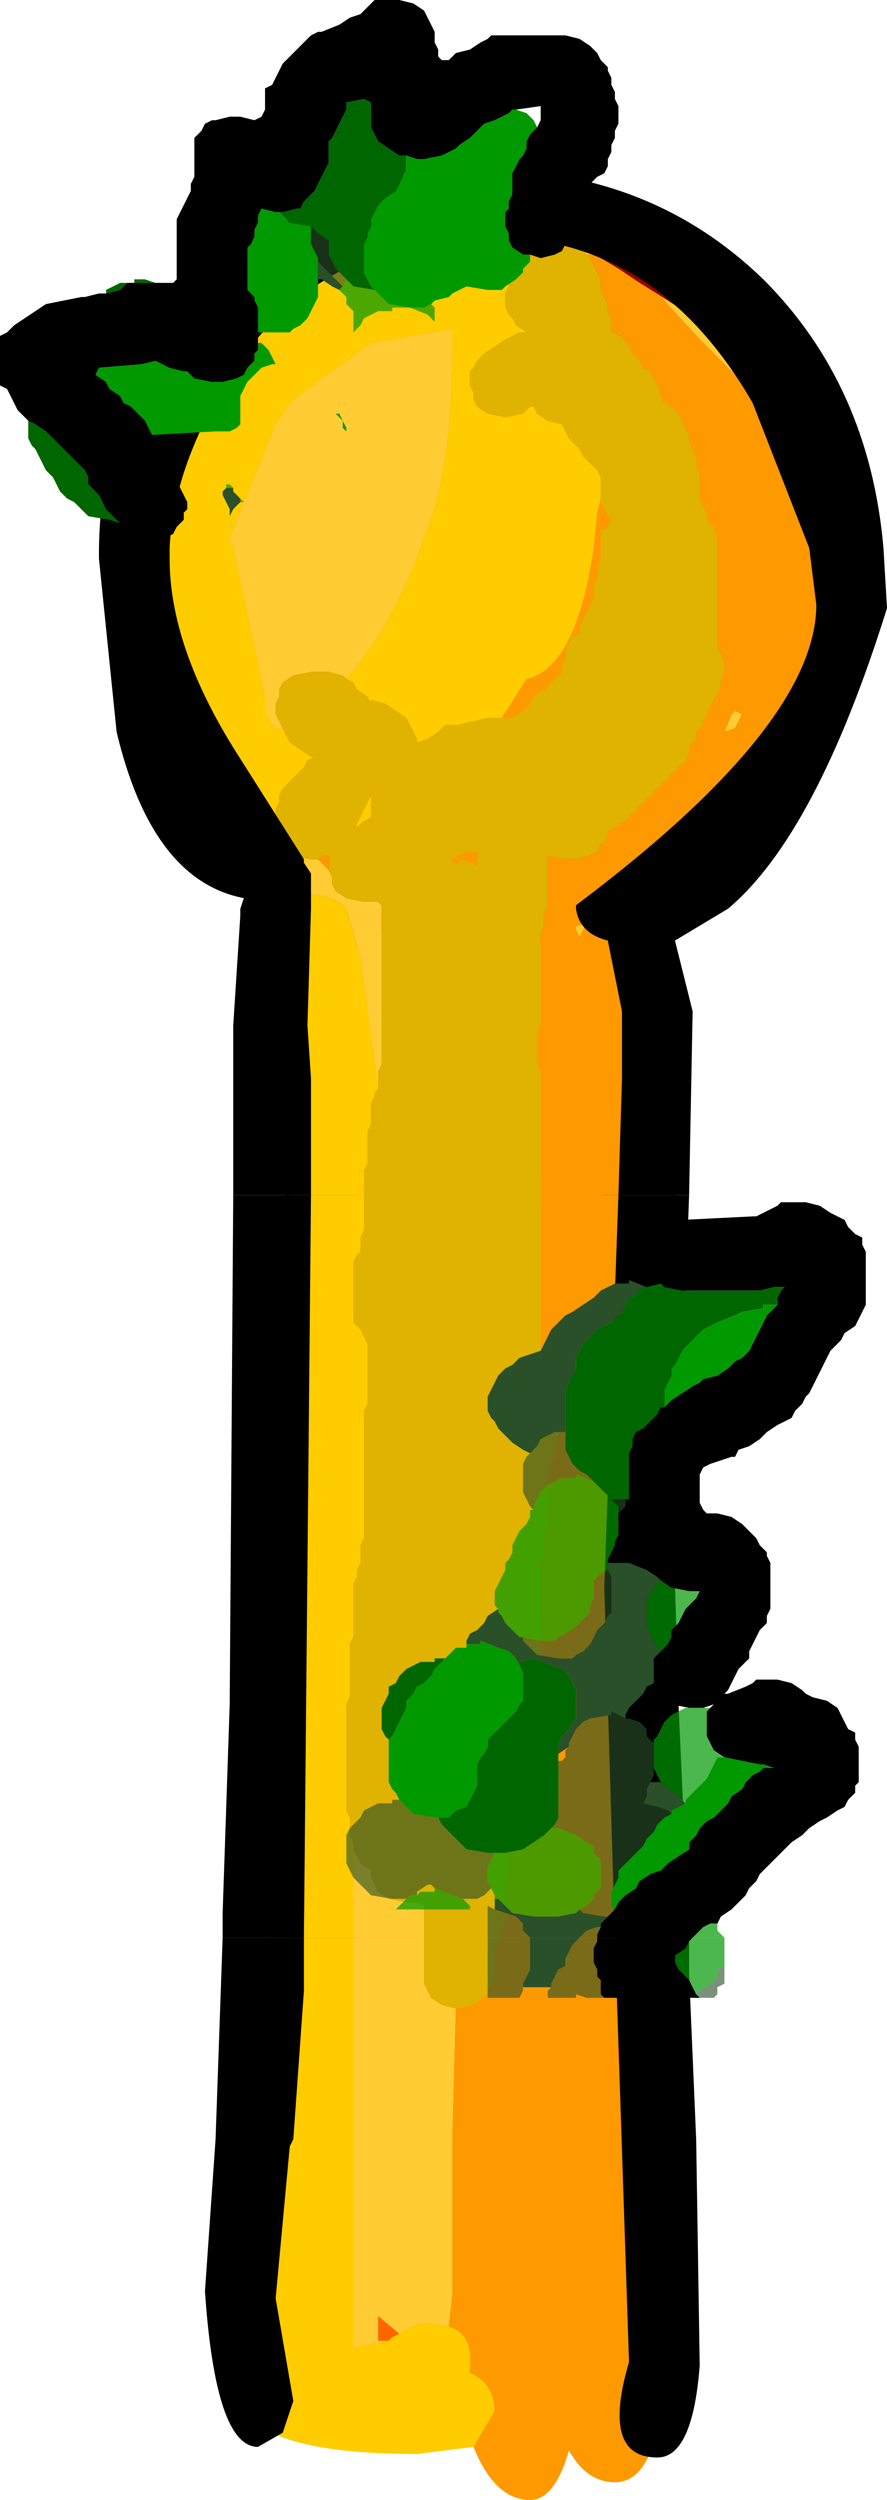 <?xml version="1.0" encoding="UTF-8" standalone="no"?>
<svg xmlns:ffdec="https://www.free-decompiler.com/flash" xmlns:xlink="http://www.w3.org/1999/xlink" ffdec:objectType="shape" height="35.35px" width="12.55px" xmlns="http://www.w3.org/2000/svg">
  <g transform="matrix(1.0, 0.0, 0.0, 1.0, 6.9, 19.0)">
    <path d="M-2.35 -2.1 L-2.35 -9.9 2.15 -9.9 2.15 -2.1 -2.35 -2.1 M2.15 8.4 L2.15 15.0 -2.35 15.0 -2.35 8.4 2.15 8.4" fill="#ff6600" fill-rule="evenodd" stroke="none"/>
    <path d="M-2.35 -2.1 L-2.35 -9.9 2.15 -9.9 2.15 -2.1 M2.15 8.4 L2.15 15.0 -2.35 15.0 -2.35 8.4" fill="none" stroke="#990000" stroke-linecap="round" stroke-linejoin="round" stroke-width="1.0"/>
    <path d="M2.15 8.4 L-2.35 8.4 -2.35 -2.1 2.15 -2.1 2.15 8.4" fill="#ff6600" fill-rule="evenodd" stroke="none"/>
    <path d="M-2.35 8.4 L-2.35 -2.1 M2.15 -2.1 L2.15 8.4" fill="none" stroke="#990000" stroke-linecap="round" stroke-linejoin="round" stroke-width="1.0"/>
    <path d="M4.35 -10.7 Q4.35 -8.8 3.0 -7.5 1.7 -6.15 -0.2 -6.15 -2.1 -6.15 -3.45 -7.5 -4.75 -8.8 -4.75 -10.7 L-4.7 -11.25 Q-4.55 -12.8 -3.45 -13.95 -2.1 -15.25 -0.2 -15.25 1.7 -15.25 3.0 -13.95 4.15 -12.8 4.35 -11.25 L4.35 -10.7" fill="#ff6600" fill-rule="evenodd" stroke="none"/>
    <path d="M4.35 -10.7 Q4.35 -8.8 3.0 -7.5 1.7 -6.15 -0.2 -6.15 -2.1 -6.15 -3.45 -7.5 -4.75 -8.8 -4.75 -10.7 L-4.7 -11.25 Q-4.55 -12.8 -3.45 -13.95 -2.1 -15.25 -0.2 -15.25 1.7 -15.25 3.0 -13.95 4.15 -12.8 4.35 -11.25 L4.35 -10.7 Z" fill="none" stroke="#990000" stroke-linecap="round" stroke-linejoin="round" stroke-width="1.0"/>
    <path d="M0.55 -15.65 L1.0 -15.55 0.8 -15.55 0.7 -15.5 0.55 -15.65 M1.35 -15.45 L1.5 -15.4 1.4 -15.4 1.35 -15.45 M1.6 -15.35 L3.1 -14.4 4.15 -12.85 3.8 -13.4 3.0 -14.2 2.45 -14.8 1.85 -15.2 1.6 -15.35 M2.65 -5.9 L2.65 -5.8 2.6 -5.7 2.3 -5.9 2.65 -5.9 M2.6 -2.2 L2.6 -2.1 2.6 -2.2 M-2.75 -2.1 L-2.8 -2.1 -2.75 -2.8 -2.75 -2.1 M-2.65 -6.35 L-2.65 -6.4 -3.5 -6.95 -3.0 -6.9 -2.75 -6.9 -2.5 -6.85 -2.4 -6.85 -2.25 -6.7 -2.2 -6.6 -2.2 -6.5 -2.15 -6.4 -2.0 -6.3 -1.75 -6.25 -1.65 -6.25 -1.55 -6.25 -1.5 -6.2 -1.5 -6.1 -1.5 -6.0 -1.5 -5.9 -1.5 -5.8 -1.5 -5.75 -1.5 -5.65 -1.5 -5.55 -1.5 -5.45 -1.5 -5.35 -1.5 -5.25 -1.5 -5.15 -1.5 -5.05 -1.5 -5.0 -1.5 -4.9 -1.5 -4.8 -1.5 -4.7 -1.5 -4.6 -1.5 -4.5 -1.5 -4.4 -1.5 -4.3 -1.5 -4.25 -1.5 -4.15 -1.5 -3.95 -1.55 -3.85 -1.55 -3.75 -1.55 -3.65 -1.55 -3.6 -1.8 -5.45 -2.0 -6.15 Q-2.2 -6.35 -2.55 -6.35 L-2.65 -6.35 M-3.85 -7.35 L-3.95 -7.45 -3.9 -7.4 -3.85 -7.35 M-4.95 -9.85 L-5.05 -9.95 -4.95 -11.25 -4.9 -11.55 -4.9 -11.35 -4.9 -11.25 -4.85 -10.35 -4.95 -9.85 M-4.8 -12.45 L-4.8 -12.6 -4.6 -13.2 -4.8 -12.45 M-2.0 -9.4 L-2.05 -9.45 -2.25 -9.5 -2.5 -9.5 -2.75 -9.45 -2.9 -9.35 -2.95 -9.25 -2.95 -9.15 -3.0 -9.05 -3.0 -9.0 -3.0 -8.9 -2.95 -8.8 -2.9 -8.7 -3.0 -8.7 -3.15 -8.9 -3.15 -9.15 -3.6 -11.25 -3.65 -11.4 -3.0 -13.0 -2.8 -13.3 -2.55 -13.5 -1.65 -14.15 -0.5 -14.35 -0.5 -14.15 Q-0.5 -12.3 -0.9 -11.4 L-0.95 -11.25 Q-1.35 -10.15 -2.0 -9.4 M1.4 -5.95 L1.3 -5.75 1.25 -5.85 1.25 -5.9 1.4 -5.95 M3.45 -8.9 L3.5 -8.95 3.6 -8.9 3.5 -8.7 3.35 -8.65 3.45 -8.9 M-0.9 8.4 L-0.9 8.5 -0.9 8.6 -0.9 8.7 -0.9 8.75 -0.9 8.85 -0.9 8.95 -0.9 9.05 -0.85 9.15 -0.8 9.25 -0.65 9.35 -0.45 9.4 -0.5 11.25 -0.5 11.45 -0.5 13.45 -0.55 13.9 -0.85 13.85 Q-1.0 13.85 -1.25 14.0 L-1.55 13.75 -1.55 14.1 -1.4 14.1 -1.9 14.2 -1.9 8.4 -0.9 8.4 M2.5 12.45 L2.45 11.25 2.25 8.4 2.5 8.4 2.6 10.75 2.6 10.85 2.55 10.95 2.5 11.05 2.5 11.1 2.5 11.25 2.5 12.45 M-3.15 9.0 L-3.15 8.4 -3.1 8.4 -3.15 9.0" fill="#ffcc33" fill-rule="evenodd" stroke="none"/>
    <path d="M1.5 -15.4 L1.6 -15.35 1.85 -15.2 2.45 -14.8 3.0 -14.2 3.8 -13.4 4.15 -12.85 4.95 -11.25 5.05 -10.75 5.05 -10.7 Q4.85 -10.5 4.9 -10.15 L4.85 -10.05 4.8 -9.85 4.75 -9.65 4.7 -9.45 4.55 -9.1 4.5 -8.8 4.45 -8.65 4.25 -8.25 4.05 -7.85 3.95 -7.6 3.0 -6.75 2.75 -6.2 2.75 -6.1 2.75 -6.0 2.75 -5.95 2.65 -5.9 2.3 -5.9 2.6 -5.7 2.5 -5.4 2.5 -5.0 2.5 -4.75 2.5 -4.5 2.5 -4.45 2.5 -4.25 2.5 -3.8 2.5 -3.75 2.55 -3.6 2.6 -3.5 2.65 -2.5 2.6 -2.2 2.6 -2.1 0.75 -2.1 0.75 -2.15 0.75 -2.25 0.75 -2.35 0.75 -2.45 0.75 -2.55 0.75 -2.65 0.75 -2.75 0.75 -2.8 0.75 -2.9 0.75 -3.0 0.75 -3.1 0.75 -3.2 0.75 -3.3 0.75 -3.4 0.75 -3.5 0.75 -3.55 0.75 -3.65 0.75 -3.75 0.75 -3.85 0.7 -3.95 0.7 -4.05 0.7 -4.15 0.7 -4.25 0.7 -4.3 0.7 -4.4 0.75 -4.5 0.75 -4.6 0.75 -4.7 0.75 -4.8 0.75 -4.9 0.75 -5.0 0.75 -5.05 0.75 -5.15 0.75 -5.25 0.75 -5.35 0.75 -5.45 0.75 -5.55 0.75 -5.65 0.75 -5.75 0.75 -5.8 0.8 -5.9 0.8 -6.0 0.8 -6.1 0.85 -6.2 0.85 -6.3 0.85 -6.4 0.85 -6.5 0.85 -6.55 0.85 -6.65 0.85 -6.75 0.85 -6.85 0.85 -6.9 1.1 -6.85 1.25 -6.85 1.45 -6.9 1.55 -6.95 1.6 -7.05 1.7 -7.15 1.7 -7.25 1.8 -7.3 1.95 -7.4 2.05 -7.5 2.15 -7.6 2.25 -7.7 2.35 -7.8 2.45 -7.9 2.55 -8.0 2.6 -8.05 2.7 -8.15 2.8 -8.25 2.85 -8.35 2.85 -8.45 2.95 -8.55 2.95 -8.65 3.05 -8.75 3.05 -8.8 3.1 -8.9 3.15 -9.0 3.2 -9.1 3.25 -9.2 3.3 -9.3 3.3 -9.4 3.35 -9.5 3.35 -9.55 3.35 -9.65 3.3 -9.75 3.25 -9.85 3.25 -9.9 3.25 -10.0 3.25 -10.05 3.25 -10.15 3.25 -10.25 3.25 -10.35 3.25 -10.45 3.25 -10.55 3.25 -10.65 3.25 -10.75 3.25 -10.8 3.25 -10.9 3.25 -11.0 3.25 -11.1 3.25 -11.2 3.25 -11.3 3.25 -11.4 3.2 -11.5 3.2 -11.55 3.1 -11.65 3.1 -11.75 3.05 -11.85 3.0 -11.95 3.0 -12.0 3.0 -12.1 3.0 -12.2 3.0 -12.3 2.95 -12.4 2.95 -12.5 2.95 -12.55 2.9 -12.65 2.85 -12.75 2.85 -12.85 2.8 -12.95 2.75 -13.05 2.7 -13.15 2.6 -13.25 2.5 -13.3 2.45 -13.4 2.45 -13.45 2.4 -13.55 2.35 -13.65 2.3 -13.75 2.2 -13.8 2.15 -13.9 2.05 -14.0 2.0 -14.1 1.95 -14.2 1.8 -14.3 1.75 -14.3 1.75 -14.4 1.75 -14.5 1.7 -14.6 1.7 -14.7 1.65 -14.8 1.6 -14.9 1.6 -15.0 1.6 -15.05 1.55 -15.15 1.5 -15.25 1.45 -15.35 1.4 -15.4 1.5 -15.4 M1.6 -11.95 L1.6 -11.9 1.65 -11.8 1.7 -11.7 1.75 -11.65 1.7 -11.55 1.6 -11.5 1.6 -11.4 1.6 -11.3 1.6 -11.2 1.6 -11.1 1.55 -11.0 1.55 -10.9 1.55 -10.8 1.5 -10.75 1.5 -10.65 1.5 -10.55 1.45 -10.45 1.4 -10.35 1.35 -10.25 1.3 -10.15 1.3 -10.05 1.2 -10.0 1.15 -9.9 1.1 -9.8 1.1 -9.7 1.05 -9.6 1.05 -9.5 0.95 -9.4 0.85 -9.3 0.8 -9.25 0.65 -9.15 0.6 -9.05 0.5 -8.95 0.35 -8.85 0.2 -8.85 0.55 -9.4 Q1.25 -9.55 1.5 -11.25 L1.55 -11.75 1.6 -11.95 M-2.4 -6.85 L-2.3 -6.9 -2.25 -6.9 -2.25 -6.8 -2.25 -6.7 -2.4 -6.85 M3.45 -8.9 L3.35 -8.65 3.5 -8.7 3.6 -8.9 3.5 -8.95 3.45 -8.9 M1.4 -5.95 L1.25 -5.9 1.25 -5.85 1.3 -5.75 1.4 -5.95 M-0.45 9.4 L-0.4 9.4 -0.2 9.35 -0.05 9.25 0.0 9.15 0.05 9.05 0.1 8.95 0.1 8.85 0.1 8.75 0.1 8.7 0.1 8.6 0.1 8.5 0.2 8.4 2.25 8.4 2.45 11.25 2.5 12.45 2.5 12.85 2.5 13.3 2.5 14.75 2.45 15.1 Q2.3 16.1 1.8 16.1 1.4 16.1 1.15 15.65 0.95 16.35 0.6 16.35 0.1 16.35 -0.2 15.6 L0.1 15.1 Q0.1 14.7 -0.25 14.55 L-0.25 14.5 Q-0.2 14.0 -0.55 13.9 L-0.5 13.45 -0.5 11.45 -0.5 11.25 -0.45 9.4 M-0.15 -6.9 L-0.15 -6.8 -0.15 -6.75 -0.2 -6.8 -0.4 -6.85 -0.4 -6.8 -0.5 -6.8 -0.5 -6.85 -0.3 -6.95 -0.15 -6.95 -0.15 -6.9" fill="#ff9900" fill-rule="evenodd" stroke="none"/>
    <path d="M-4.6 -13.2 Q-4.0 -14.85 -2.2 -15.6 L0.1 -15.9 0.55 -15.65 0.7 -15.5 0.55 -15.4 0.45 -15.3 0.35 -15.25 0.35 -15.15 0.3 -15.05 0.3 -14.95 0.25 -14.85 0.25 -14.75 0.25 -14.65 0.3 -14.55 0.35 -14.5 0.4 -14.4 0.55 -14.3 0.45 -14.3 0.25 -14.2 0.1 -14.1 -0.05 -14.0 -0.15 -13.9 -0.2 -13.8 -0.25 -13.75 -0.25 -13.65 -0.25 -13.55 -0.2 -13.45 -0.2 -13.35 -0.15 -13.25 0.0 -13.15 0.25 -13.1 0.5 -13.15 0.6 -13.25 0.65 -13.25 0.7 -13.15 0.85 -13.05 1.05 -13.0 1.1 -12.9 1.15 -12.8 1.2 -12.75 1.3 -12.65 1.35 -12.55 1.45 -12.45 1.55 -12.35 1.6 -12.25 1.6 -12.15 1.6 -12.05 1.6 -11.95 1.55 -11.75 1.5 -11.25 Q1.25 -9.55 0.55 -9.4 L0.2 -8.85 0.0 -8.85 -0.2 -8.8 -0.25 -8.8 -0.4 -8.75 -0.6 -8.75 -0.7 -8.65 -0.85 -8.55 -1.0 -8.5 -1.0 -8.55 -1.05 -8.65 -1.1 -8.75 -1.15 -8.85 -1.3 -8.95 -1.45 -9.05 -1.65 -9.1 -1.65 -9.05 -1.7 -9.15 -1.85 -9.25 -1.9 -9.35 -2.0 -9.4 Q-1.35 -10.15 -0.95 -11.25 L-0.9 -11.4 Q-0.5 -12.3 -0.5 -14.15 L-0.5 -14.35 -1.65 -14.15 -2.55 -13.5 -2.8 -13.3 -3.0 -13.0 -3.65 -11.4 -3.6 -11.25 -3.15 -9.15 -3.15 -8.9 -3.0 -8.7 -2.9 -8.7 -2.85 -8.6 -2.8 -8.5 -2.65 -8.4 -2.5 -8.3 -2.45 -8.3 -2.55 -8.25 -2.6 -8.15 -2.7 -8.05 -2.8 -7.95 -2.9 -7.85 -2.95 -7.75 -2.95 -7.65 -3.0 -7.55 -3.0 -7.5 -3.0 -7.4 -3.0 -7.3 -2.95 -7.2 -2.95 -7.1 -2.9 -7.0 -2.75 -6.9 -3.0 -6.9 -3.5 -6.95 -3.85 -7.35 -3.9 -7.4 -3.95 -7.45 -4.3 -7.85 -4.65 -8.45 -5.0 -9.5 -4.95 -9.85 -4.85 -10.35 -4.9 -11.25 -4.9 -11.35 -4.9 -11.55 -4.8 -12.45 -4.6 -13.2 M-1.75 -2.1 L-2.75 -2.1 -2.75 -2.8 -2.75 -2.9 -2.85 -3.75 -3.0 -4.5 -3.25 -5.65 -3.05 -6.15 -2.65 -6.35 -2.55 -6.35 Q-2.2 -6.35 -2.0 -6.15 L-1.8 -5.45 -1.55 -3.6 -1.6 -3.55 -1.6 -3.5 -1.65 -3.4 -1.65 -3.3 -1.65 -3.2 -1.65 -3.1 -1.7 -3.0 -1.7 -2.9 -1.7 -2.8 -1.7 -2.75 -1.7 -2.65 -1.7 -2.55 -1.75 -2.45 -1.75 -2.35 -1.75 -2.25 -1.75 -2.15 -1.75 -2.1 M-0.55 13.9 Q-0.2 14.0 -0.25 14.5 L-0.25 14.55 Q0.1 14.7 0.1 15.1 L-0.2 15.6 -1.0 15.7 Q-2.85 15.7 -3.35 15.2 L-3.5 14.4 Q-3.5 13.75 -3.1 13.35 L-3.15 13.0 -3.15 11.25 -3.15 10.55 -3.15 9.0 -3.1 8.4 -1.9 8.4 -1.9 14.2 -1.4 14.1 -1.35 14.05 -1.25 14.0 Q-1.0 13.85 -0.85 13.85 L-0.55 13.9 M-1.75 -7.55 L-1.7 -7.65 -1.65 -7.75 -1.65 -7.65 -1.65 -7.55 -1.65 -7.45 -1.8 -7.35 -1.85 -7.3 -1.85 -7.35 -1.8 -7.45 -1.75 -7.55" fill="#ffcc00" fill-rule="evenodd" stroke="none"/>
    <path d="M1.0 -15.55 L1.0 -15.6 1.2 -15.55 1.35 -15.45 1.4 -15.4 1.45 -15.35 1.5 -15.25 1.55 -15.15 1.6 -15.05 1.6 -15.0 1.6 -14.9 1.65 -14.8 1.7 -14.7 1.7 -14.6 1.75 -14.5 1.75 -14.4 1.75 -14.3 1.8 -14.3 1.95 -14.2 2.0 -14.1 2.05 -14.0 2.15 -13.9 2.2 -13.8 2.3 -13.75 2.35 -13.65 2.4 -13.55 2.45 -13.45 2.45 -13.4 2.5 -13.3 2.6 -13.25 2.7 -13.15 2.75 -13.05 2.8 -12.95 2.85 -12.85 2.85 -12.75 2.9 -12.65 2.95 -12.55 2.95 -12.5 2.95 -12.4 3.0 -12.3 3.0 -12.2 3.0 -12.1 3.0 -12.0 3.0 -11.95 3.05 -11.85 3.1 -11.75 3.1 -11.65 3.2 -11.55 3.2 -11.5 3.25 -11.4 3.25 -11.3 3.25 -11.2 3.25 -11.1 3.25 -11.0 3.25 -10.9 3.25 -10.8 3.25 -10.75 3.25 -10.65 3.25 -10.55 3.25 -10.45 3.25 -10.35 3.25 -10.25 3.25 -10.15 3.25 -10.05 3.25 -10.0 3.25 -9.9 3.25 -9.85 3.3 -9.75 3.35 -9.65 3.35 -9.55 3.35 -9.5 3.3 -9.4 3.3 -9.3 3.25 -9.2 3.2 -9.1 3.15 -9.0 3.1 -8.9 3.05 -8.8 3.05 -8.75 2.95 -8.65 2.95 -8.55 2.85 -8.45 2.85 -8.35 2.8 -8.25 2.7 -8.15 2.6 -8.05 2.55 -8.0 2.45 -7.9 2.35 -7.8 2.25 -7.7 2.15 -7.6 2.05 -7.5 1.95 -7.4 1.8 -7.3 1.7 -7.25 1.7 -7.15 1.6 -7.05 1.55 -6.95 1.45 -6.9 1.25 -6.85 1.1 -6.85 0.85 -6.9 0.85 -6.85 0.85 -6.75 0.85 -6.65 0.85 -6.55 0.85 -6.5 0.85 -6.4 0.85 -6.3 0.85 -6.2 0.8 -6.1 0.8 -6.0 0.8 -5.9 0.75 -5.8 0.75 -5.75 0.75 -5.65 0.75 -5.55 0.75 -5.45 0.75 -5.35 0.75 -5.25 0.75 -5.15 0.75 -5.05 0.75 -5.0 0.75 -4.9 0.75 -4.8 0.75 -4.7 0.75 -4.6 0.75 -4.5 0.7 -4.4 0.7 -4.3 0.7 -4.25 0.7 -4.15 0.7 -4.05 0.7 -3.95 0.75 -3.85 0.75 -3.75 0.75 -3.65 0.75 -3.55 0.75 -3.5 0.75 -3.4 0.75 -3.3 0.75 -3.2 0.75 -3.1 0.75 -3.0 0.75 -2.9 0.75 -2.8 0.75 -2.75 0.75 -2.65 0.75 -2.55 0.75 -2.45 0.75 -2.35 0.75 -2.25 0.75 -2.15 0.75 -2.1 -1.75 -2.1 -1.75 -2.15 -1.75 -2.25 -1.75 -2.35 -1.75 -2.45 -1.7 -2.55 -1.7 -2.65 -1.7 -2.75 -1.7 -2.8 -1.7 -2.9 -1.7 -3.0 -1.65 -3.1 -1.65 -3.2 -1.65 -3.3 -1.65 -3.4 -1.6 -3.5 -1.6 -3.55 -1.55 -3.6 -1.55 -3.65 -1.55 -3.75 -1.55 -3.85 -1.5 -3.95 -1.5 -4.15 -1.5 -4.25 -1.5 -4.3 -1.5 -4.4 -1.5 -4.5 -1.5 -4.6 -1.5 -4.7 -1.5 -4.8 -1.5 -4.9 -1.5 -5.0 -1.5 -5.05 -1.5 -5.15 -1.5 -5.25 -1.5 -5.35 -1.5 -5.45 -1.5 -5.55 -1.5 -5.65 -1.5 -5.75 -1.5 -5.8 -1.5 -5.9 -1.5 -6.0 -1.5 -6.1 -1.5 -6.2 -1.55 -6.25 -1.65 -6.25 -1.75 -6.25 -2.0 -6.3 -2.15 -6.4 -2.2 -6.5 -2.2 -6.6 -2.25 -6.7 -2.25 -6.8 -2.25 -6.9 -2.3 -6.9 -2.4 -6.85 -2.5 -6.85 -2.75 -6.9 -2.9 -7.0 -2.95 -7.1 -2.95 -7.2 -3.0 -7.3 -3.0 -7.4 -3.0 -7.5 -3.0 -7.55 -2.95 -7.65 -2.95 -7.75 -2.9 -7.85 -2.8 -7.95 -2.7 -8.05 -2.6 -8.15 -2.55 -8.25 -2.45 -8.3 -2.5 -8.3 -2.65 -8.4 -2.8 -8.5 -2.85 -8.6 -2.9 -8.7 -2.95 -8.8 -3.0 -8.9 -3.0 -9.0 -3.0 -9.05 -2.95 -9.15 -2.95 -9.25 -2.9 -9.35 -2.75 -9.45 -2.5 -9.5 -2.25 -9.5 -2.05 -9.45 -2.0 -9.4 -1.9 -9.35 -1.85 -9.25 -1.7 -9.15 -1.65 -9.05 -1.65 -9.1 -1.45 -9.05 -1.3 -8.95 -1.15 -8.85 -1.1 -8.75 -1.05 -8.65 -1.0 -8.55 -1.0 -8.5 -0.85 -8.55 -0.7 -8.65 -0.6 -8.75 -0.4 -8.75 -0.25 -8.8 -0.2 -8.8 0.0 -8.85 0.2 -8.85 0.35 -8.85 0.5 -8.95 0.6 -9.05 0.65 -9.15 0.8 -9.25 0.85 -9.3 0.95 -9.4 1.05 -9.5 1.05 -9.6 1.1 -9.7 1.1 -9.8 1.15 -9.9 1.2 -10.0 1.3 -10.05 1.3 -10.15 1.35 -10.25 1.4 -10.35 1.45 -10.45 1.5 -10.55 1.5 -10.65 1.5 -10.75 1.55 -10.8 1.55 -10.9 1.55 -11.0 1.6 -11.1 1.6 -11.2 1.6 -11.3 1.6 -11.4 1.6 -11.5 1.7 -11.55 1.75 -11.65 1.7 -11.7 1.65 -11.8 1.6 -11.9 1.6 -11.95 1.6 -12.05 1.6 -12.15 1.6 -12.25 1.55 -12.35 1.45 -12.45 1.35 -12.55 1.3 -12.65 1.2 -12.75 1.15 -12.8 1.1 -12.9 1.05 -13.0 0.85 -13.05 0.7 -13.15 0.65 -13.25 0.6 -13.25 0.5 -13.15 0.25 -13.1 0.0 -13.15 -0.15 -13.25 -0.2 -13.35 -0.2 -13.45 -0.25 -13.55 -0.25 -13.65 -0.25 -13.75 -0.2 -13.8 -0.15 -13.9 -0.05 -14.0 0.1 -14.1 0.25 -14.2 0.45 -14.3 0.55 -14.3 0.4 -14.4 0.35 -14.5 0.3 -14.55 0.25 -14.65 0.25 -14.75 0.25 -14.85 0.3 -14.95 0.3 -15.05 0.35 -15.15 0.35 -15.25 0.45 -15.3 0.55 -15.4 0.7 -15.5 0.8 -15.55 1.0 -15.55 M0.2 8.4 L0.1 8.5 0.1 8.6 0.1 8.7 0.1 8.75 0.1 8.85 0.1 8.95 0.05 9.05 0.0 9.15 -0.05 9.25 -0.2 9.35 -0.4 9.4 -0.45 9.4 -0.65 9.35 -0.8 9.25 -0.85 9.15 -0.9 9.05 -0.9 8.95 -0.9 8.85 -0.9 8.75 -0.9 8.7 -0.9 8.6 -0.9 8.5 -0.9 8.4 0.2 8.4 M-1.75 -7.55 L-1.8 -7.45 -1.85 -7.35 -1.85 -7.3 -1.8 -7.35 -1.65 -7.45 -1.65 -7.55 -1.65 -7.65 -1.65 -7.75 -1.7 -7.65 -1.75 -7.55 M-0.15 -6.9 L-0.15 -6.95 -0.3 -6.95 -0.5 -6.85 -0.5 -6.8 -0.4 -6.8 -0.4 -6.85 -0.2 -6.8 -0.15 -6.75 -0.15 -6.8 -0.15 -6.9" fill="#dfb300" fill-rule="evenodd" stroke="none"/>
    <path d="M0.2 8.4 L0.2 8.3 0.25 8.2 0.25 8.1 0.25 8.0 0.25 7.95 0.25 7.85 0.25 7.75 0.25 7.65 0.3 7.55 0.3 7.45 0.3 7.35 0.3 7.25 0.3 7.2 0.35 7.1 0.35 7.0 0.35 6.9 0.35 6.8 0.35 6.7 0.35 6.6 0.35 6.5 0.35 6.45 0.35 6.35 0.35 6.25 0.35 6.15 0.35 6.05 0.35 5.95 0.35 5.85 0.35 5.75 0.35 5.7 0.35 5.6 0.35 5.5 0.35 5.4 0.35 5.3 0.35 5.2 0.35 5.1 0.35 5.0 0.4 4.95 0.45 4.85 0.6 4.75 0.65 4.65 0.7 4.55 0.75 4.45 0.75 4.35 0.75 4.25 0.75 4.2 0.75 4.1 0.75 4.0 0.75 3.9 0.75 3.8 0.75 3.7 0.75 3.6 0.75 3.5 0.75 3.45 0.75 3.35 0.75 3.25 0.75 3.15 0.8 3.05 0.8 2.95 0.8 2.85 0.8 2.75 0.8 2.7 0.85 2.6 0.85 2.5 0.85 2.4 0.85 2.3 0.85 2.2 0.85 2.1 0.85 1.95 0.85 1.85 0.9 1.75 0.9 1.7 0.95 1.6 0.95 1.5 1.0 1.4 1.0 1.3 1.05 1.2 1.05 1.1 1.1 1.0 1.1 0.95 1.1 0.85 1.05 0.75 1.0 0.65 0.95 0.55 0.8 0.45 0.8 0.35 0.8 0.25 0.8 0.15 0.75 0.05 0.75 -0.05 0.75 -0.15 0.75 -0.25 0.75 -0.3 0.75 -0.4 0.75 -0.5 0.75 -0.6 0.75 -0.7 0.75 -0.8 0.75 -0.9 0.75 -0.95 0.75 -1.05 0.75 -1.15 0.75 -1.25 0.75 -1.3 0.75 -1.4 0.75 -1.5 0.75 -1.6 0.75 -1.7 0.75 -1.8 0.75 -1.9 0.75 -2.0 0.75 -2.1 2.6 -2.1 2.25 0.25 2.15 5.1 2.1 6.2 2.2 7.7 2.25 8.4 0.2 8.4" fill="#ff9900" fill-rule="evenodd" stroke="none"/>
    <path d="M0.75 -2.1 L0.75 -2.0 0.75 -1.9 0.75 -1.8 0.75 -1.7 0.75 -1.6 0.75 -1.5 0.75 -1.4 0.75 -1.3 0.75 -1.25 0.75 -1.15 0.75 -1.05 0.75 -0.95 0.75 -0.9 0.75 -0.8 0.75 -0.7 0.75 -0.6 0.75 -0.5 0.75 -0.4 0.75 -0.3 0.75 -0.25 0.75 -0.15 0.75 -0.05 0.75 0.05 0.8 0.15 0.8 0.25 0.8 0.35 0.8 0.45 0.95 0.55 1.0 0.65 1.05 0.75 1.1 0.85 1.1 0.95 1.1 1.0 1.05 1.1 1.05 1.2 1.0 1.3 1.0 1.4 0.95 1.5 0.95 1.6 0.9 1.7 0.9 1.75 0.85 1.85 0.85 1.95 0.85 2.1 0.85 2.2 0.85 2.3 0.85 2.4 0.85 2.5 0.85 2.6 0.8 2.7 0.8 2.75 0.8 2.85 0.8 2.95 0.8 3.05 0.75 3.15 0.75 3.25 0.75 3.35 0.75 3.45 0.75 3.5 0.75 3.6 0.75 3.7 0.75 3.8 0.75 3.9 0.75 4.0 0.75 4.1 0.75 4.2 0.75 4.25 0.75 4.35 0.75 4.45 0.7 4.55 0.65 4.65 0.6 4.75 0.45 4.85 0.4 4.95 0.35 5.0 0.35 5.1 0.35 5.2 0.35 5.3 0.35 5.4 0.35 5.5 0.35 5.6 0.35 5.7 0.35 5.75 0.35 5.85 0.35 5.95 0.35 6.05 0.35 6.15 0.35 6.25 0.35 6.35 0.35 6.45 0.35 6.5 0.35 6.6 0.35 6.7 0.35 6.8 0.35 6.9 0.35 7.0 0.35 7.1 0.3 7.2 0.3 7.25 0.3 7.35 0.3 7.45 0.3 7.55 0.25 7.65 0.25 7.75 0.25 7.85 0.25 7.95 0.25 8.0 0.25 8.1 0.25 8.2 0.2 8.3 0.2 8.4 -0.9 8.4 -0.9 8.3 -0.9 8.2 -0.9 8.1 -0.9 8.0 -0.9 7.95 -1.0 7.9 -1.15 7.9 -1.4 7.85 -1.55 7.75 -1.6 7.65 -1.65 7.55 -1.65 7.45 -1.8 7.35 -1.85 7.25 -1.9 7.15 -1.9 7.05 -1.95 6.95 -1.95 6.85 -1.95 6.75 -1.95 6.7 -2.0 6.6 -2.0 6.5 -2.0 6.4 -2.0 6.3 -2.0 6.2 -2.0 6.1 -2.0 6.0 -2.0 5.95 -2.0 5.85 -2.0 5.75 -2.0 5.65 -2.0 5.55 -2.0 5.45 -2.0 5.35 -2.0 5.25 -2.0 5.2 -2.0 5.1 -1.95 5.0 -1.95 4.9 -1.95 4.8 -1.95 4.7 -1.95 4.6 -1.95 4.5 -1.95 4.45 -1.95 4.35 -1.95 4.25 -1.9 4.15 -1.9 4.05 -1.9 3.95 -1.9 3.85 -1.9 3.75 -1.9 3.7 -1.9 3.6 -1.9 3.5 -1.9 3.4 -1.85 3.3 -1.85 3.2 -1.8 3.1 -1.8 3.0 -1.8 2.95 -1.8 2.85 -1.75 2.75 -1.75 2.65 -1.75 2.55 -1.75 2.45 -1.75 2.35 -1.75 2.25 -1.75 2.2 -1.75 2.1 -1.75 2.0 -1.75 1.9 -1.75 1.8 -1.75 1.7 -1.75 1.6 -1.75 1.5 -1.75 1.45 -1.75 1.35 -1.75 1.25 -1.75 1.15 -1.75 1.05 -1.75 0.95 -1.7 0.85 -1.7 0.75 -1.7 0.7 -1.7 0.6 -1.7 0.5 -1.7 0.4 -1.7 0.3 -1.7 0.2 -1.7 0.1 -1.7 0.0 -1.75 -0.1 -1.8 -0.2 -1.9 -0.3 -1.9 -0.4 -1.9 -0.5 -1.9 -0.55 -1.9 -0.65 -1.9 -0.75 -1.9 -0.85 -1.9 -0.95 -1.9 -1.05 -1.9 -1.15 -1.85 -1.25 -1.8 -1.3 -1.8 -1.4 -1.8 -1.5 -1.75 -1.6 -1.75 -1.7 -1.75 -1.8 -1.75 -1.9 -1.75 -2.0 -1.75 -2.1 0.75 -2.1" fill="#dfb300" fill-rule="evenodd" stroke="none"/>
    <path d="M2.25 8.4 L2.2 7.7 2.1 6.2 2.15 5.1 2.25 0.25 2.6 -2.1 2.45 2.05 2.3 5.1 2.3 5.95 2.45 8.2 2.5 8.4 2.25 8.4 M-1.9 7.15 L-1.85 7.25 -1.8 7.35 -1.65 7.45 -1.65 7.55 -1.6 7.65 -1.55 7.75 -1.4 7.85 -1.15 7.9 -1.0 7.9 -0.9 7.95 -0.9 8.0 -0.9 8.1 -0.9 8.2 -0.9 8.3 -0.9 8.4 -1.9 8.4 -1.9 7.15 M-3.1 8.4 L-3.15 8.4 -3.15 6.0 -3.15 5.1 -2.9 -0.3 -2.8 -2.1 -2.75 -2.1 -2.75 0.2 -2.95 4.85 -2.95 5.1 -3.1 8.4" fill="#ffcc33" fill-rule="evenodd" stroke="none"/>
    <path d="M-1.75 -2.1 L-1.75 -2.0 -1.75 -1.9 -1.75 -1.8 -1.75 -1.7 -1.75 -1.6 -1.8 -1.5 -1.8 -1.4 -1.8 -1.3 -1.85 -1.25 -1.9 -1.15 -1.9 -1.05 -1.9 -0.95 -1.9 -0.85 -1.9 -0.75 -1.9 -0.65 -1.9 -0.55 -1.9 -0.5 -1.9 -0.4 -1.9 -0.3 -1.8 -0.2 -1.75 -0.1 -1.7 0.0 -1.7 0.1 -1.7 0.2 -1.7 0.3 -1.7 0.4 -1.7 0.5 -1.7 0.6 -1.7 0.7 -1.7 0.75 -1.7 0.85 -1.75 0.95 -1.75 1.05 -1.75 1.15 -1.75 1.25 -1.75 1.35 -1.75 1.45 -1.75 1.5 -1.75 1.6 -1.75 1.7 -1.75 1.8 -1.75 1.9 -1.75 2.0 -1.75 2.1 -1.75 2.2 -1.75 2.25 -1.75 2.35 -1.75 2.45 -1.75 2.55 -1.75 2.65 -1.75 2.75 -1.8 2.85 -1.8 2.95 -1.8 3.0 -1.8 3.1 -1.85 3.2 -1.85 3.3 -1.9 3.4 -1.9 3.5 -1.9 3.6 -1.9 3.7 -1.9 3.75 -1.9 3.85 -1.9 3.95 -1.9 4.05 -1.9 4.15 -1.95 4.25 -1.95 4.35 -1.95 4.45 -1.95 4.5 -1.95 4.6 -1.95 4.7 -1.95 4.8 -1.95 4.9 -1.95 5.0 -2.0 5.1 -2.0 5.2 -2.0 5.25 -2.0 5.35 -2.0 5.45 -2.0 5.55 -2.0 5.65 -2.0 5.75 -2.0 5.85 -2.0 5.95 -2.0 6.0 -2.0 6.1 -2.0 6.2 -2.0 6.3 -2.0 6.4 -2.0 6.5 -2.0 6.6 -1.95 6.7 -1.95 6.75 -1.95 6.85 -1.95 6.95 -1.9 7.05 -1.9 7.15 -1.9 8.4 -3.1 8.4 -2.95 5.1 -2.95 4.85 -2.75 0.2 -2.75 -2.1 -1.75 -2.1" fill="#ffcc00" fill-rule="evenodd" stroke="none"/>
    <path d="M0.05 -15.65 Q-2.45 -15.65 -3.7 -13.6 -4.45 -12.35 -4.5 -11.25 L-4.5 -11.1 Q-4.5 -9.85 -3.55 -8.35 L-2.6 -6.85 -2.6 -6.8 -2.5 -6.65 -2.5 -6.15 -2.55 -4.5 -2.5 -3.75 -2.5 -2.55 -2.5 -2.1 -3.6 -2.1 -3.6 -3.65 -3.6 -3.75 -3.6 -4.5 -3.5 -6.05 -3.5 -6.15 -3.45 -6.3 Q-4.75 -6.55 -5.25 -8.65 L-5.5 -11.1 -5.5 -11.25 Q-5.45 -13.8 -3.75 -15.25 -2.15 -16.65 0.1 -16.6 2.35 -16.55 3.9 -15.05 5.4 -13.55 5.6 -11.25 L5.65 -10.4 Q4.65 -7.2 3.4 -6.15 L2.65 -5.7 2.9 -4.7 2.85 -2.1 1.85 -2.1 1.9 -3.75 1.9 -4.5 1.9 -4.7 1.7 -5.7 Q1.3 -5.8 1.25 -6.15 L1.25 -6.2 Q4.65 -8.75 4.65 -10.45 L4.55 -11.25 3.75 -13.3 Q2.4 -15.65 0.05 -15.65 M1.8 8.4 L2.85 8.4 2.85 8.9 2.95 11.25 3.0 14.45 Q2.9 15.75 2.4 15.75 1.6 15.75 2.0 14.4 L1.8 8.4 M-3.75 8.4 L-2.6 8.4 -2.6 9.15 -2.75 11.25 -2.8 11.35 -3.0 13.5 -2.75 14.95 -2.9 15.4 -3.25 15.6 Q-3.85 15.6 -4.0 13.4 L-3.85 11.25 -3.75 8.4" fill="#000000" fill-rule="evenodd" stroke="none"/>
    <path d="M2.85 -2.1 L2.65 3.4 2.7 5.1 2.85 8.4 1.8 8.4 1.65 3.45 1.85 -2.1 2.85 -2.1 M-2.5 -2.1 L-2.6 8.4 -3.75 8.4 -3.75 8.05 -3.65 5.1 -3.6 -2.1 -2.5 -2.1" fill="#000000" fill-rule="evenodd" stroke="none"/>
    <path d="M-2.1 -14.9 L-2.2 -14.95 -2.35 -15.05 -2.4 -15.05 -2.4 -15.15 -2.4 -15.25 -2.4 -15.3 -2.3 -15.2 -2.25 -15.15 -2.15 -15.05 -2.05 -14.95 -2.1 -14.9 M-3.6 -12.1 L-3.6 -12.05 -3.5 -11.95 -3.5 -11.9 -3.6 -11.8 -3.65 -11.7 -3.65 -11.8 -3.7 -11.9 -3.75 -12.0 -3.75 -12.05 -3.7 -12.1 -3.65 -12.1 -3.6 -12.1 M0.9 9.1 L0.65 9.1 0.5 9.1 0.5 9.05 0.55 8.95 0.6 8.85 0.6 8.8 0.6 8.7 0.6 8.6 0.6 8.5 0.6 8.4 1.3 8.4 1.2 8.5 1.15 8.6 1.1 8.7 1.1 8.8 1.0 8.85 0.95 8.95 0.9 9.05 0.9 9.1" fill="#295029" fill-rule="evenodd" stroke="none"/>
    <path d="M-2.5 -15.8 L-2.4 -15.7 -2.25 -15.6 -2.25 -15.5 -2.25 -15.4 -2.2 -15.3 -2.15 -15.2 -2.1 -15.15 -2.0 -15.05 -2.05 -14.95 -2.15 -15.05 -2.25 -15.15 -2.3 -15.2 -2.4 -15.3 -2.4 -15.35 -2.45 -15.45 -2.5 -15.55 -2.5 -15.65 -2.5 -15.7 -2.5 -15.8 M-3.5 -11.9 L-3.5 -11.95 -3.45 -11.9 -3.5 -11.9 M3.35 8.8 L3.35 8.85 3.35 8.95 3.35 9.05 3.25 9.1 3.25 9.2 3.2 9.25 3.0 9.25 2.95 9.2 3.0 9.15 3.15 9.05 3.25 8.95 3.25 8.85 3.35 8.8 M1.65 9.25 L1.4 9.25 1.25 9.2 1.25 9.25 0.85 9.25 0.85 9.15 0.9 9.1 0.9 9.05 0.95 8.95 1.0 8.85 1.1 8.8 1.1 8.7 1.15 8.6 1.2 8.5 1.3 8.4 1.55 8.4 1.55 8.45 1.5 8.55 1.5 8.65 1.5 8.75 1.55 8.85 1.55 8.95 1.6 9.0 1.6 9.1 1.6 9.2 1.65 9.25 M0.5 9.1 L0.5 9.15 0.45 9.25 0.0 9.25 0.0 8.4 0.6 8.4 0.6 8.5 0.6 8.6 0.6 8.7 0.6 8.8 0.6 8.85 0.55 8.95 0.5 9.05 0.5 9.1" fill="#295029" fill-opacity="0.62" fill-rule="evenodd" stroke="none"/>
    <path d="M-0.8 -14.7 L-0.75 -14.65 -0.75 -14.55 -0.75 -14.45 -0.85 -14.55 -1.1 -14.65 -1.25 -14.65 -1.35 -14.65 -1.35 -14.6 -1.55 -14.6 -1.65 -14.55 -1.75 -14.5 -1.8 -14.4 -1.9 -14.3 -1.9 -14.4 -1.9 -14.5 -1.9 -14.6 -2.0 -14.7 -2.0 -14.8 -2.1 -14.9 -2.05 -14.95 -2.0 -15.05 -1.9 -14.95 -1.6 -14.9 -1.5 -14.8 -1.4 -14.7 -1.1 -14.65 -0.9 -14.65 -0.8 -14.7 M-3.6 -12.1 L-3.65 -12.1 -3.7 -12.1 -3.7 -12.15 -3.65 -12.15 -3.6 -12.1 M2.9 8.4 L3.35 8.4 3.35 8.5 3.35 8.6 3.35 8.8 3.25 8.85 3.25 8.95 3.15 9.05 3.0 9.15 2.95 9.2 2.9 9.1 2.85 9.0 2.8 8.95 2.7 8.85 2.65 8.75 2.65 8.65 2.8 8.55 2.85 8.45 2.9 8.4" fill="#009900" fill-opacity="0.702" fill-rule="evenodd" stroke="none"/>
    <path d="M-5.2 -11.6 L-5.35 -11.65 -5.65 -11.7 -5.75 -11.8 -5.85 -11.9 -5.95 -11.95 -6.05 -12.05 -6.1 -12.15 -6.15 -12.25 -6.25 -12.35 -6.3 -12.45 -6.35 -12.55 -6.4 -12.65 -6.45 -12.7 -6.5 -12.8 -6.5 -12.9 -6.5 -13.0 -6.5 -13.05 -6.4 -13.0 -6.25 -12.9 -6.15 -12.8 -6.1 -12.75 -6.0 -12.65 -5.9 -12.55 -5.8 -12.45 -5.7 -12.35 -5.65 -12.25 -5.65 -12.15 -5.55 -12.05 -5.5 -12.0 -5.45 -11.9 -5.4 -11.8 -5.3 -11.7 -5.2 -11.6 M-5.4 -14.85 L-5.4 -14.9 -5.3 -14.95 -5.2 -15.0 -5.1 -15.0 -5.2 -14.9 -5.4 -14.85 M-5.0 -15.0 L-5.0 -15.05 -4.85 -15.05 -4.7 -15.0 -4.9 -15.0 -5.0 -15.0 M-1.15 -16.8 L-1.15 -16.7 -1.15 -16.6 -1.2 -16.5 -1.25 -16.4 -1.3 -16.3 -1.45 -16.2 -1.5 -16.15 -1.55 -16.1 -1.6 -16.0 -1.65 -15.9 -1.65 -15.8 -1.7 -15.7 -1.7 -15.65 -1.75 -15.55 -1.75 -15.45 -1.75 -15.35 -1.75 -15.25 -1.75 -15.15 -1.7 -15.05 -1.65 -14.95 -1.6 -14.9 -1.9 -14.95 -2.0 -15.05 -2.1 -15.15 -2.15 -15.2 -2.2 -15.3 -2.25 -15.4 -2.25 -15.5 -2.25 -15.6 -2.4 -15.7 -2.5 -15.8 -2.8 -15.85 -2.9 -15.95 -2.95 -16.0 -2.9 -16.0 -2.7 -16.05 -2.65 -16.05 -2.6 -16.15 -2.5 -16.25 -2.45 -16.3 -2.4 -16.4 -2.35 -16.5 -2.3 -16.6 -2.25 -16.7 -2.25 -16.8 -2.25 -16.9 -2.25 -17.0 -2.2 -17.05 -2.15 -17.15 -2.1 -17.25 -2.05 -17.35 -2.0 -17.45 -2.0 -17.55 -1.75 -17.6 -1.65 -17.55 -1.65 -17.5 -1.65 -17.4 -1.65 -17.3 -1.65 -17.2 -1.6 -17.1 -1.55 -17.0 -1.4 -16.9 -1.25 -16.8 -1.15 -16.8" fill="#006600" fill-rule="evenodd" stroke="none"/>
    <path d="M0.6 -15.4 L0.6 -15.3 0.5 -15.2 0.5 -15.15 0.4 -15.05 0.25 -14.95 0.2 -14.9 0.0 -14.9 -0.3 -14.95 -0.4 -14.9 -0.5 -14.85 -0.55 -14.8 -0.75 -14.75 -0.8 -14.7 -0.9 -14.65 -1.1 -14.65 -1.4 -14.7 -1.5 -14.8 -1.6 -14.9 -1.65 -14.95 -1.7 -15.05 -1.75 -15.15 -1.75 -15.25 -1.75 -15.35 -1.75 -15.45 -1.75 -15.55 -1.7 -15.65 -1.7 -15.7 -1.65 -15.8 -1.65 -15.9 -1.6 -16.0 -1.55 -16.1 -1.5 -16.15 -1.45 -16.2 -1.3 -16.3 -1.25 -16.4 -1.2 -16.5 -1.15 -16.6 -1.15 -16.7 -1.15 -16.8 -1.0 -16.75 -0.9 -16.75 -0.65 -16.8 -0.45 -16.9 -0.4 -16.95 -0.25 -17.05 -0.15 -17.15 -0.05 -17.25 0.1 -17.3 0.3 -17.4 0.35 -17.45 0.4 -17.45 0.55 -17.4 0.65 -17.3 0.7 -17.2 0.6 -17.1 0.55 -17.0 0.55 -16.9 0.5 -16.8 0.45 -16.75 0.4 -16.65 0.35 -16.55 0.35 -16.45 0.35 -16.35 0.35 -16.25 0.3 -16.15 0.3 -16.05 0.25 -16.0 0.25 -15.9 0.25 -15.8 0.3 -15.7 0.3 -15.6 0.35 -15.5 0.5 -15.4 0.6 -15.4 M-2.4 -15.05 L-2.4 -14.95 -2.4 -14.9 -2.4 -14.8 -2.45 -14.7 -2.5 -14.6 -2.55 -14.5 -2.65 -14.4 -2.75 -14.35 -2.8 -14.3 -3.0 -14.3 -3.25 -14.3 -3.25 -14.35 -3.25 -14.45 -3.25 -14.55 -3.25 -14.65 -3.3 -14.75 -3.3 -14.8 -3.4 -14.9 -3.4 -15.0 -3.4 -15.1 -3.4 -15.2 -3.4 -15.3 -3.4 -15.4 -3.4 -15.5 -3.35 -15.55 -3.3 -15.65 -3.3 -15.75 -3.25 -15.85 -3.25 -15.95 -3.2 -16.05 -3.0 -16.0 -2.95 -16.0 -2.9 -15.95 -2.8 -15.85 -2.5 -15.8 -2.5 -15.7 -2.5 -15.65 -2.5 -15.55 -2.45 -15.45 -2.4 -15.35 -2.4 -15.3 -2.4 -15.25 -2.4 -15.15 -2.4 -15.05 M-3.25 -14.15 L-3.2 -14.15 -3.1 -14.05 -3.05 -13.95 -3.0 -13.85 -3.05 -13.85 -3.2 -13.8 -3.3 -13.7 -3.4 -13.6 -3.45 -13.5 -3.5 -13.4 -3.5 -13.3 -3.5 -13.2 -3.5 -13.15 -3.5 -13.05 -3.5 -13.0 -3.55 -12.95 -3.65 -12.9 -3.85 -12.9 -4.75 -12.85 -4.8 -12.95 -4.85 -13.05 -4.95 -13.15 -5.05 -13.25 -5.15 -13.3 -5.2 -13.4 -5.35 -13.5 -5.4 -13.6 -5.55 -13.7 -5.5 -13.8 -4.9 -13.85 -4.7 -13.9 -4.5 -13.8 -4.3 -13.75 -4.25 -13.75 -4.15 -13.65 -3.9 -13.6 -3.75 -13.6 -3.55 -13.65 -3.45 -13.7 -3.4 -13.8 -3.3 -13.9 -3.3 -14.0 -3.25 -14.05 -3.25 -14.15 M-2.05 -13.05 L-2.15 -13.15 -2.1 -13.15 -2.05 -13.05 -2.0 -12.95 -2.0 -12.9 -2.05 -12.95 -2.05 -13.05" fill="#009900" fill-rule="evenodd" stroke="none"/>
    <path d="M-4.7 -15.0 L-4.65 -15.0 -4.45 -15.0 -4.4 -15.05 -4.4 -15.15 -4.4 -15.25 -4.4 -15.35 -4.4 -15.45 -4.4 -15.55 -4.4 -15.65 -4.4 -15.75 -4.4 -15.8 -4.4 -15.9 -4.35 -16.0 -4.3 -16.1 -4.25 -16.2 -4.2 -16.3 -4.2 -16.4 -4.15 -16.5 -4.15 -16.55 -4.15 -16.65 -4.15 -16.75 -4.15 -16.85 -4.15 -16.95 -4.15 -17.05 -4.05 -17.15 -4.0 -17.25 -3.9 -17.3 -3.85 -17.3 -3.65 -17.35 -3.5 -17.35 -3.3 -17.3 -3.2 -17.35 -3.15 -17.45 -3.15 -17.55 -3.15 -17.65 -3.15 -17.75 -3.05 -17.8 -3.0 -17.9 -2.95 -18.0 -2.9 -18.1 -2.8 -18.2 -2.7 -18.3 -2.6 -18.4 -2.5 -18.5 -2.4 -18.55 -2.35 -18.55 -2.1 -18.65 -1.95 -18.75 -1.8 -18.8 -1.7 -18.9 -1.6 -19.0 -1.4 -19.0 -1.25 -19.0 -1.05 -18.95 -0.9 -18.85 -0.85 -18.75 -0.8 -18.65 -0.75 -18.55 -0.75 -18.5 -0.75 -18.4 -0.7 -18.3 -0.7 -18.2 -0.65 -18.15 -0.55 -18.15 -0.45 -18.25 -0.25 -18.3 -0.1 -18.4 0.0 -18.45 0.05 -18.5 0.25 -18.5 1.1 -18.5 1.3 -18.45 1.45 -18.35 1.55 -18.25 1.6 -18.15 1.7 -18.05 1.7 -18.0 1.75 -17.9 1.75 -17.8 1.8 -17.7 1.8 -17.6 1.85 -17.5 1.85 -17.4 1.85 -17.3 1.85 -17.25 1.8 -17.15 1.8 -17.05 1.75 -16.95 1.75 -16.85 1.7 -16.75 1.7 -16.65 1.65 -16.55 1.55 -16.5 1.45 -16.4 1.35 -16.3 1.35 -16.2 1.35 -16.1 1.35 -16.0 1.3 -15.9 1.3 -15.8 1.2 -15.75 1.2 -15.65 1.1 -15.55 1.05 -15.45 0.95 -15.4 0.75 -15.35 0.6 -15.4 0.5 -15.4 0.35 -15.5 0.3 -15.6 0.3 -15.7 0.25 -15.8 0.25 -15.9 0.25 -16.0 0.3 -16.05 0.3 -16.15 0.35 -16.25 0.35 -16.35 0.35 -16.45 0.35 -16.55 0.4 -16.65 0.45 -16.75 0.5 -16.8 0.55 -16.9 0.55 -17.0 0.6 -17.1 0.7 -17.2 0.75 -17.3 0.75 -17.4 0.75 -17.5 0.4 -17.45 0.35 -17.45 0.3 -17.4 0.1 -17.3 -0.05 -17.25 -0.15 -17.15 -0.25 -17.05 -0.4 -16.95 -0.45 -16.9 -0.65 -16.8 -0.9 -16.75 -1.0 -16.75 -1.15 -16.8 -1.25 -16.8 -1.4 -16.9 -1.55 -17.0 -1.6 -17.1 -1.65 -17.2 -1.65 -17.3 -1.65 -17.4 -1.65 -17.5 -1.65 -17.55 -1.75 -17.6 -2.0 -17.55 -2.0 -17.45 -2.05 -17.35 -2.1 -17.25 -2.15 -17.15 -2.2 -17.05 -2.25 -17.0 -2.25 -16.9 -2.25 -16.8 -2.25 -16.7 -2.3 -16.6 -2.35 -16.5 -2.4 -16.4 -2.45 -16.3 -2.5 -16.25 -2.6 -16.15 -2.65 -16.05 -2.7 -16.05 -2.9 -16.0 -2.95 -16.0 -3.0 -16.0 -3.2 -16.05 -3.25 -15.95 -3.25 -15.85 -3.3 -15.75 -3.3 -15.65 -3.35 -15.55 -3.4 -15.5 -3.4 -15.4 -3.4 -15.3 -3.4 -15.2 -3.4 -15.1 -3.4 -15.0 -3.4 -14.9 -3.3 -14.8 -3.3 -14.75 -3.25 -14.65 -3.25 -14.55 -3.25 -14.45 -3.25 -14.35 -3.25 -14.3 -3.25 -14.25 -3.25 -14.15 -3.25 -14.05 -3.3 -14.0 -3.3 -13.9 -3.4 -13.8 -3.45 -13.7 -3.55 -13.65 -3.75 -13.6 -3.9 -13.6 -4.15 -13.65 -4.25 -13.75 -4.3 -13.75 -4.5 -13.8 -4.7 -13.9 -4.9 -13.85 -5.5 -13.8 -5.55 -13.7 -5.4 -13.6 -5.35 -13.5 -5.2 -13.4 -5.15 -13.3 -5.05 -13.25 -4.95 -13.15 -4.85 -13.05 -4.8 -12.95 -4.75 -12.85 -4.7 -12.75 -4.65 -12.65 -4.65 -12.55 -4.55 -12.5 -4.55 -12.4 -4.45 -12.3 -4.4 -12.2 -4.35 -12.1 -4.3 -12.0 -4.25 -11.9 -4.25 -11.8 -4.3 -11.75 -4.3 -11.65 -4.4 -11.55 -4.45 -11.45 -4.55 -11.4 -4.75 -11.35 -5.0 -11.4 -5.1 -11.45 -5.15 -11.5 -5.2 -11.6 -5.3 -11.7 -5.4 -11.8 -5.45 -11.9 -5.5 -12.0 -5.55 -12.05 -5.65 -12.15 -5.65 -12.25 -5.7 -12.35 -5.8 -12.45 -5.9 -12.55 -6.0 -12.65 -6.1 -12.75 -6.15 -12.8 -6.25 -12.9 -6.4 -13.0 -6.5 -13.05 -6.55 -13.1 -6.65 -13.2 -6.7 -13.3 -6.75 -13.4 -6.8 -13.5 -6.9 -13.55 -6.9 -13.65 -6.9 -13.75 -6.9 -13.85 -6.9 -13.95 -6.9 -14.05 -6.9 -14.15 -6.9 -14.25 -6.8 -14.3 -6.7 -14.4 -6.55 -14.5 -6.4 -14.6 -6.25 -14.7 -6.0 -14.75 -5.75 -14.8 -5.7 -14.8 -5.5 -14.85 -5.4 -14.85 -5.2 -14.9 -5.1 -15.0 -5.0 -15.0 -4.9 -15.0 -4.7 -15.0 M3.0 9.25 L1.65 9.25 1.6 9.2 1.6 9.1 1.6 9.0 1.55 8.95 1.55 8.85 1.5 8.75 1.5 8.65 1.5 8.55 1.55 8.45 1.55 8.4 2.9 8.4 2.85 8.45 2.8 8.55 2.65 8.65 2.65 8.75 2.7 8.85 2.8 8.95 2.85 9.0 2.9 9.1 2.95 9.2 3.0 9.25" fill="#000000" fill-rule="evenodd" stroke="none"/>
    <path d="M2.45 -0.85 L2.35 -0.9 2.3 -1.0 2.3 -1.1 2.25 -1.2 2.25 -1.3 2.25 -1.4 2.3 -1.5 2.35 -1.55 2.45 -1.65 2.55 -1.75 2.75 -1.75 3.75 -1.8 3.8 -1.8 4.0 -1.9 4.1 -1.95 4.15 -2.0 4.35 -2.0 4.5 -2.0 4.7 -1.95 4.85 -1.85 5.05 -1.75 5.1 -1.65 5.2 -1.55 5.3 -1.5 5.3 -1.4 5.35 -1.3 5.35 -1.2 5.35 -1.1 5.35 -1.0 5.35 -0.9 5.35 -0.8 5.35 -0.75 5.35 -0.65 5.35 -0.55 5.3 -0.45 5.25 -0.35 5.2 -0.25 5.05 -0.15 5.0 -0.05 4.95 0.0 4.85 0.1 4.8 0.2 4.75 0.3 4.7 0.4 4.65 0.5 4.6 0.6 4.55 0.7 4.5 0.75 4.45 0.85 4.35 0.95 4.3 1.05 4.1 1.15 3.95 1.25 3.85 1.35 3.7 1.45 3.55 1.5 3.5 1.6 3.45 1.6 3.15 1.7 3.05 1.75 3.0 1.85 3.0 1.95 3.0 2.05 3.0 2.15 3.0 2.25 3.05 2.35 3.1 2.4 3.25 2.4 3.45 2.45 3.6 2.55 3.7 2.65 3.8 2.75 3.85 2.85 3.95 2.95 3.95 3.0 4.0 3.1 4.0 3.2 4.0 3.3 4.0 3.4 4.0 3.5 4.0 3.6 4.0 3.7 4.0 3.75 3.95 3.85 3.95 3.95 3.85 4.05 3.8 4.15 3.75 4.25 3.7 4.35 3.7 4.45 3.65 4.5 3.55 4.6 3.5 4.7 3.45 4.8 3.4 4.9 3.35 4.95 3.4 4.95 3.65 4.85 3.75 4.8 3.8 4.75 4.0 4.75 4.1 4.75 4.3 4.8 4.45 4.9 4.5 4.95 4.6 5.0 4.8 5.05 4.95 5.15 5.0 5.25 5.05 5.35 5.1 5.45 5.2 5.5 5.2 5.6 5.25 5.7 5.25 5.8 5.25 5.9 5.25 6.0 5.25 6.1 5.25 6.2 5.2 6.25 5.2 6.35 5.1 6.45 5.05 6.55 4.95 6.6 4.8 6.7 4.7 6.75 4.55 6.85 4.45 6.95 4.3 7.05 4.2 7.15 4.1 7.25 4.0 7.35 3.9 7.45 3.85 7.5 3.8 7.6 3.7 7.7 3.65 7.8 3.55 7.9 3.45 8.0 3.3 8.1 3.25 8.2 3.15 8.2 3.05 8.25 2.95 8.35 2.9 8.4 1.55 8.4 1.55 8.35 1.6 8.25 1.6 8.2 1.7 8.1 1.8 8.0 1.85 7.9 1.95 7.8 2.1 7.7 2.15 7.6 2.3 7.5 2.45 7.45 2.55 7.35 2.7 7.25 2.85 7.15 2.85 7.05 2.95 6.95 3.0 6.85 3.1 6.75 3.2 6.7 3.3 6.6 3.4 6.5 3.45 6.4 3.6 6.3 3.65 6.2 3.75 6.1 3.85 6.05 3.9 6.0 4.05 6.0 3.9 5.95 3.85 5.95 3.6 5.9 3.35 5.85 3.2 5.75 3.15 5.65 3.1 5.55 3.1 5.45 3.1 5.35 3.1 5.25 3.1 5.2 3.15 5.15 3.2 5.1 3.05 5.15 3.0 5.15 2.85 5.15 2.6 5.1 2.45 5.0 2.4 4.9 2.35 4.8 2.35 4.7 2.35 4.6 2.35 4.5 2.35 4.45 2.45 4.35 2.55 4.25 2.6 4.15 2.6 4.05 2.7 3.95 2.75 3.85 2.8 3.75 2.85 3.7 2.95 3.6 3.0 3.5 2.85 3.5 2.6 3.45 2.45 3.35 2.4 3.3 2.35 3.25 2.2 3.15 2.1 3.05 2.05 2.95 2.0 2.85 2.0 2.75 2.0 2.7 2.0 2.6 2.0 2.5 2.0 2.4 2.0 2.3 2.0 2.2 2.0 2.1 2.0 2.0 2.0 1.95 2.0 1.85 2.0 1.75 2.0 1.65 2.0 1.55 2.05 1.45 2.05 1.35 2.1 1.25 2.2 1.2 2.3 1.1 2.4 1.0 2.45 0.9 2.5 0.9 2.6 0.8 2.75 0.7 2.9 0.6 3.0 0.55 3.05 0.5 3.25 0.45 3.4 0.35 3.5 0.25 3.6 0.2 3.7 0.1 3.75 0.0 3.8 -0.1 3.85 -0.2 3.9 -0.3 3.95 -0.4 4.05 -0.5 4.1 -0.55 4.1 -0.65 4.15 -0.75 4.2 -0.8 4.1 -0.8 4.05 -0.8 3.85 -0.75 2.75 -0.75 2.5 -0.8 2.45 -0.85" fill="#000000" fill-rule="evenodd" stroke="none"/>
    <path d="M1.3 8.4 L0.6 8.4 0.5 8.3 0.5 8.2 0.4 8.1 0.25 8.05 0.1 8.0 0.1 7.95 0.1 7.85 0.15 7.85 0.25 7.95 0.35 8.05 0.65 8.1 1.0 8.1 1.25 8.05 1.3 8.0 1.35 8.05 1.65 8.1 1.7 8.1 1.6 8.2 1.6 8.25 1.55 8.25 1.4 8.3 1.3 8.4 M-0.3 4.3 L-0.3 4.2 -0.25 4.1 -0.15 4.05 -0.05 3.95 0.0 3.85 0.15 3.75 0.15 3.8 0.2 3.85 0.25 3.95 0.35 4.05 0.45 4.15 0.5 4.15 0.5 4.2 0.6 4.3 0.7 4.4 1.0 4.45 1.2 4.45 1.25 4.4 1.35 4.35 1.45 4.25 1.5 4.15 1.55 4.05 1.65 3.95 1.7 3.85 1.75 3.8 1.75 3.7 1.75 3.6 1.75 3.5 1.75 3.4 1.75 3.3 1.7 3.2 1.7 3.15 1.7 3.1 2.0 3.1 2.25 3.2 2.4 3.3 2.45 3.35 2.35 3.45 2.3 3.55 2.25 3.6 2.25 3.7 2.25 3.8 2.25 3.9 2.25 4.0 2.3 4.1 2.35 4.2 2.4 4.3 2.45 4.35 2.35 4.45 2.35 4.5 2.35 4.6 2.35 4.7 2.35 4.8 2.25 4.85 2.2 4.95 2.1 5.05 2.0 5.15 1.95 5.25 1.95 5.3 1.75 5.2 1.75 5.25 1.45 5.3 1.35 5.35 1.25 5.45 1.2 5.55 1.15 5.65 1.15 5.7 1.0 5.8 1.0 5.75 1.0 5.65 1.05 5.55 1.15 5.45 1.2 5.35 1.25 5.3 1.25 5.2 1.25 5.1 1.25 5.0 1.25 4.9 1.2 4.8 1.15 4.7 1.05 4.6 0.9 4.55 0.65 4.45 0.45 4.5 0.45 4.55 0.4 4.45 0.3 4.35 0.15 4.3 -0.1 4.2 -0.1 4.25 -0.3 4.25 -0.3 4.3 M0.6 1.55 L0.5 1.5 0.35 1.4 0.25 1.3 0.15 1.2 0.1 1.1 0.05 1.05 0.0 0.95 0.0 0.85 0.0 0.75 0.05 0.65 0.1 0.55 0.15 0.45 0.25 0.35 0.35 0.3 0.45 0.2 0.75 0.1 0.8 0.0 0.85 -0.1 0.9 -0.2 1.0 -0.3 1.1 -0.4 1.2 -0.45 1.35 -0.55 1.5 -0.65 1.6 -0.75 1.7 -0.8 1.8 -0.85 2.0 -0.85 2.0 -0.9 2.25 -0.8 2.2 -0.8 2.1 -0.7 2.0 -0.65 1.95 -0.55 1.9 -0.45 1.9 -0.4 1.85 -0.4 1.75 -0.3 1.55 -0.2 1.45 -0.1 1.35 0.0 1.3 0.1 1.25 0.2 1.25 0.3 1.25 0.35 1.2 0.45 1.15 0.55 1.1 0.65 1.1 0.75 1.1 0.85 1.1 0.95 1.1 1.05 1.1 1.1 1.1 1.2 1.1 1.25 0.95 1.25 0.85 1.3 0.75 1.35 0.7 1.45 0.6 1.55 M2.45 6.2 L2.55 6.3 2.65 6.35 2.75 6.45 2.8 6.5 2.7 6.55 2.6 6.6 2.6 6.65 2.55 6.6 2.4 6.55 2.2 6.5 2.25 6.4 2.25 6.3 2.3 6.2 2.45 6.2" fill="#295029" fill-rule="evenodd" stroke="none"/>
    <path d="M3.25 8.2 L3.25 8.3 3.35 8.4 2.9 8.4 2.95 8.35 3.05 8.25 3.15 8.2 3.25 8.2 M0.1 7.85 L0.1 7.8 0.05 7.7 0.0 7.6 0.0 7.5 0.0 7.4 0.05 7.3 0.1 7.2 0.25 7.2 0.5 7.15 0.65 7.05 0.8 6.95 0.9 6.85 1.0 6.85 1.25 6.95 1.4 7.05 1.5 7.1 1.5 7.2 1.6 7.3 1.6 7.4 1.6 7.5 1.6 7.6 1.6 7.7 1.5 7.8 1.5 7.85 1.4 7.95 1.3 8.0 1.25 8.05 1.0 8.1 0.65 8.1 0.35 8.05 0.25 7.95 0.15 7.85 0.1 7.85 M-0.35 7.85 L-0.25 7.95 -0.25 8.0 -1.3 8.0 -1.2 7.9 -1.15 7.85 -1.1 7.8 -1.0 7.8 -0.95 7.75 -0.75 7.75 -0.75 7.7 -0.5 7.8 -0.35 7.85 M0.15 3.75 L0.1 3.7 0.1 3.6 0.1 3.5 0.15 3.4 0.2 3.3 0.25 3.2 0.25 3.1 0.3 3.05 0.35 2.95 0.35 2.85 0.4 2.75 0.45 2.65 0.55 2.55 0.6 2.45 0.6 2.35 0.65 2.35 0.65 2.3 0.7 2.2 0.75 2.1 0.85 2.0 0.95 1.95 1.05 1.9 1.25 1.9 1.25 1.85 1.5 1.95 1.6 2.05 1.7 2.15 1.75 2.2 1.85 2.3 1.85 2.4 1.85 2.5 1.85 2.6 1.85 2.7 1.8 2.8 1.8 2.85 1.75 2.95 1.7 3.05 1.7 3.1 1.7 3.15 1.7 3.2 1.6 3.25 1.5 3.35 1.5 3.45 1.5 3.55 1.5 3.6 1.45 3.7 1.45 3.8 1.35 3.9 1.25 4.0 1.1 4.1 1.0 4.15 0.95 4.2 0.75 4.2 0.5 4.15 0.45 4.15 0.35 4.05 0.25 3.95 0.2 3.85 0.15 3.8 0.15 3.75 M2.25 -0.8 L2.45 -0.85 2.5 -0.8 2.25 -0.75 2.1 -0.65 2.0 -0.55 1.95 -0.45 1.9 -0.4 1.9 -0.45 1.95 -0.55 2.0 -0.65 2.1 -0.7 2.2 -0.8 2.25 -0.8 M2.45 3.35 L2.6 3.45 2.85 3.5 3.0 3.5 2.95 3.6 2.85 3.7 2.8 3.75 2.75 3.85 2.7 3.95 2.6 4.05 2.6 4.15 2.55 4.25 2.45 4.35 2.4 4.3 2.35 4.2 2.3 4.1 2.25 4.0 2.25 3.9 2.25 3.8 2.25 3.7 2.25 3.6 2.3 3.55 2.35 3.45 2.45 3.35 M2.85 5.15 L3.0 5.15 3.05 5.15 3.15 5.15 3.1 5.2 3.1 5.25 3.1 5.35 3.1 5.45 3.1 5.55 3.15 5.65 3.2 5.75 3.35 5.85 3.25 5.85 3.2 5.95 3.15 6.05 3.1 6.15 3.0 6.25 2.9 6.35 2.8 6.45 2.8 6.5 2.75 6.45 2.65 6.35 2.55 6.3 2.45 6.2 2.4 6.1 2.35 6.0 2.35 5.65 2.35 5.6 2.4 5.55 2.45 5.45 2.5 5.35 2.6 5.25 2.7 5.2 2.8 5.15 2.85 5.15" fill="#009900" fill-opacity="0.702" fill-rule="evenodd" stroke="none"/>
    <path d="M-1.4 5.6 L-1.45 5.55 -1.5 5.45 -1.5 5.35 -1.5 5.25 -1.5 5.15 -1.45 5.05 -1.4 4.95 -1.4 4.85 -1.3 4.8 -1.25 4.7 -1.15 4.6 -1.05 4.55 -0.95 4.5 -0.75 4.5 -0.75 4.45 -0.6 4.45 -0.65 4.5 -0.75 4.6 -0.8 4.7 -0.9 4.8 -1.0 4.85 -1.05 4.95 -1.15 5.05 -1.15 5.15 -1.2 5.25 -1.25 5.35 -1.3 5.45 -1.35 5.55 -1.4 5.6 M2.5 -0.8 L2.75 -0.75 3.85 -0.75 4.05 -0.8 4.1 -0.8 4.2 -0.8 4.15 -0.75 4.1 -0.65 4.1 -0.55 3.9 -0.55 3.9 -0.5 3.6 -0.45 3.5 -0.4 3.25 -0.3 3.05 -0.2 2.95 -0.1 2.85 0.0 2.75 0.1 2.7 0.2 2.65 0.3 2.6 0.35 2.6 0.45 2.55 0.55 2.5 0.65 2.5 0.75 2.5 0.85 2.5 0.9 2.45 0.9 2.4 1.0 2.3 1.1 2.2 1.2 2.1 1.25 2.05 1.35 2.05 1.45 2.0 1.55 2.0 1.65 2.0 1.75 2.0 1.85 2.0 1.95 2.0 2.0 2.0 2.1 2.0 2.2 1.95 2.2 1.75 2.2 1.7 2.15 1.6 2.05 1.5 1.95 1.4 1.85 1.3 1.8 1.2 1.7 1.15 1.6 1.1 1.5 1.1 1.4 1.1 1.3 1.1 1.25 1.1 1.2 1.1 1.1 1.1 1.05 1.1 0.95 1.1 0.85 1.1 0.75 1.1 0.65 1.15 0.55 1.2 0.45 1.25 0.35 1.25 0.3 1.25 0.2 1.3 0.1 1.35 0.0 1.45 -0.1 1.55 -0.2 1.75 -0.3 1.85 -0.4 1.9 -0.4 1.95 -0.45 2.0 -0.55 2.1 -0.65 2.25 -0.75 2.5 -0.8 M0.45 4.55 L0.45 4.5 0.65 4.45 0.9 4.55 1.05 4.6 1.15 4.7 1.2 4.8 1.25 4.9 1.25 5.0 1.25 5.1 1.25 5.2 1.25 5.3 1.2 5.35 1.15 5.45 1.05 5.55 1.0 5.65 1.0 5.75 1.0 5.8 1.0 5.9 1.0 5.95 1.0 6.05 1.0 6.1 1.0 6.2 1.0 6.3 1.0 6.4 1.0 6.5 1.0 6.6 1.0 6.7 0.95 6.8 0.9 6.85 0.8 6.95 0.65 7.05 0.5 7.15 0.25 7.2 0.1 7.2 0.0 7.2 -0.3 7.15 -0.4 7.05 -0.5 6.95 -0.6 6.85 -0.65 6.8 -0.7 6.7 -0.55 6.7 -0.45 6.6 -0.3 6.55 -0.25 6.45 -0.2 6.35 -0.15 6.25 -0.15 6.15 -0.15 6.05 -0.15 5.95 -0.1 5.85 -0.05 5.8 0.0 5.7 0.0 5.6 0.1 5.5 0.2 5.4 0.3 5.3 0.4 5.2 0.45 5.1 0.5 5.05 0.5 4.95 0.5 4.85 0.5 4.75 0.5 4.65 0.45 4.55" fill="#006600" fill-rule="evenodd" stroke="none"/>
    <path d="M-1.25 6.45 L-1.3 6.35 -1.35 6.3 -1.4 6.2 -1.4 6.1 -1.4 6.0 -1.4 5.9 -1.4 5.8 -1.4 5.7 -1.4 5.6 -1.35 5.55 -1.3 5.45 -1.25 5.35 -1.2 5.25 -1.15 5.15 -1.15 5.05 -1.05 4.95 -1.0 4.85 -0.9 4.8 -0.8 4.7 -0.75 4.6 -0.65 4.5 -0.6 4.45 -0.55 4.4 -0.45 4.3 -0.3 4.3 -0.3 4.25 -0.1 4.25 -0.1 4.2 0.15 4.3 0.3 4.35 0.4 4.45 0.45 4.55 0.5 4.65 0.5 4.75 0.5 4.85 0.5 4.95 0.5 5.05 0.45 5.1 0.4 5.2 0.3 5.3 0.2 5.4 0.1 5.5 0.0 5.6 0.0 5.7 -0.05 5.8 -0.1 5.85 -0.15 5.95 -0.15 6.05 -0.15 6.15 -0.15 6.25 -0.2 6.35 -0.25 6.45 -0.3 6.55 -0.45 6.6 -0.55 6.7 -0.7 6.7 -0.75 6.7 -1.05 6.65 -1.15 6.55 -1.25 6.45 M4.1 -0.55 L4.05 -0.5 3.95 -0.4 3.9 -0.3 3.85 -0.2 3.8 -0.1 3.75 0.0 3.7 0.1 3.6 0.2 3.5 0.25 3.4 0.35 3.25 0.45 3.05 0.5 3.0 0.55 2.9 0.6 2.75 0.7 2.6 0.8 2.5 0.9 2.5 0.85 2.5 0.75 2.5 0.65 2.55 0.55 2.6 0.45 2.6 0.35 2.65 0.3 2.7 0.2 2.75 0.1 2.85 0.0 2.95 -0.1 3.05 -0.2 3.25 -0.3 3.5 -0.4 3.6 -0.45 3.9 -0.5 3.9 -0.55 4.1 -0.55 M3.35 5.85 L3.6 5.9 3.85 5.95 3.9 5.95 4.05 6.0 3.9 6.0 3.85 6.05 3.75 6.1 3.65 6.2 3.6 6.3 3.45 6.4 3.4 6.5 3.3 6.6 3.2 6.7 3.1 6.75 3.0 6.85 2.95 6.95 2.85 7.05 2.85 7.15 2.7 7.25 2.55 7.35 2.45 7.45 2.3 7.5 2.15 7.6 2.1 7.7 1.95 7.8 1.85 7.9 1.8 8.0 1.75 7.95 1.75 7.85 1.75 7.75 1.8 7.65 1.85 7.55 1.85 7.45 1.95 7.35 2.0 7.3 2.1 7.2 2.2 7.1 2.25 7.0 2.35 6.9 2.4 6.8 2.5 6.7 2.6 6.65 2.6 6.6 2.7 6.55 2.8 6.5 2.8 6.45 2.9 6.35 3.0 6.25 3.1 6.15 3.15 6.05 3.2 5.95 3.25 5.85 3.35 5.85" fill="#009900" fill-rule="evenodd" stroke="none"/>
    <path d="M1.55 8.4 L1.3 8.4 1.4 8.3 1.55 8.25 1.6 8.25 1.55 8.35 1.55 8.4 M0.6 8.4 L0.0 8.4 0.0 7.95 0.1 8.0 0.25 8.05 0.4 8.1 0.5 8.2 0.5 8.3 0.6 8.4 M0.05 7.7 L0.0 7.75 -0.05 7.8 -0.15 7.85 -0.35 7.85 -0.5 7.8 -0.75 7.7 -0.8 7.65 -0.85 7.65 -1.0 7.75 -1.0 7.8 -1.1 7.8 -1.15 7.85 -1.35 7.85 -1.65 7.8 -1.75 7.7 -1.85 7.6 -1.9 7.55 -1.95 7.45 -2.0 7.35 -2.0 7.25 -2.0 7.15 -2.0 7.05 -2.0 6.95 -1.95 6.85 -1.9 6.8 -1.8 6.7 -1.75 6.6 -1.65 6.55 -1.55 6.5 -1.35 6.5 -1.35 6.45 -1.25 6.45 -1.15 6.55 -1.05 6.65 -0.75 6.7 -0.7 6.7 -0.65 6.8 -0.6 6.85 -0.5 6.95 -0.4 7.05 -0.3 7.15 0.0 7.2 0.1 7.2 0.05 7.3 0.0 7.4 0.0 7.5 0.0 7.6 0.05 7.7 M0.65 2.35 L0.6 2.3 0.55 2.2 0.5 2.1 0.5 2.0 0.5 1.9 0.5 1.8 0.5 1.7 0.55 1.6 0.6 1.55 0.7 1.45 0.75 1.35 0.85 1.3 0.95 1.25 1.1 1.25 1.1 1.3 1.1 1.4 1.1 1.5 1.15 1.6 1.2 1.7 1.3 1.8 1.4 1.85 1.5 1.95 1.25 1.85 1.25 1.9 1.05 1.9 0.95 1.95 0.85 2.0 0.75 2.1 0.7 2.2 0.65 2.3 0.65 2.35 M1.8 8.0 L1.7 8.1 1.65 8.1 1.35 8.05 1.3 8.0 1.4 7.95 1.5 7.85 1.5 7.8 1.6 7.7 1.6 7.6 1.6 7.5 1.6 7.4 1.6 7.3 1.5 7.2 1.5 7.1 1.4 7.05 1.25 6.95 1.0 6.85 0.9 6.85 0.95 6.8 1.0 6.7 1.0 6.6 1.0 6.5 1.0 6.4 1.0 6.3 1.0 6.2 1.0 6.1 1.0 6.05 1.0 5.95 1.0 5.9 1.05 5.9 1.1 5.85 1.1 5.75 1.15 5.7 1.15 5.65 1.2 5.55 1.25 5.45 1.35 5.35 1.45 5.3 1.75 5.25 1.75 5.2 1.95 5.3 2.0 5.3 2.15 5.35 2.25 5.45 2.25 5.55 2.35 5.65 2.35 6.0 2.35 6.1 2.3 6.2 2.25 6.3 2.25 6.4 2.2 6.5 2.4 6.55 2.55 6.6 2.6 6.65 2.5 6.7 2.4 6.8 2.35 6.9 2.25 7.0 2.2 7.1 2.1 7.2 2.0 7.3 1.95 7.35 1.85 7.45 1.85 7.55 1.8 7.65 1.75 7.75 1.75 7.85 1.75 7.95 1.8 8.0 M1.75 2.2 L1.95 2.2 1.95 2.3 1.85 2.4 1.85 2.3 1.75 2.2 M1.7 3.2 L1.75 3.3 1.75 3.4 1.75 3.5 1.75 3.6 1.75 3.7 1.75 3.8 1.7 3.85 1.65 3.95 1.55 4.05 1.5 4.15 1.45 4.25 1.35 4.35 1.25 4.4 1.2 4.45 1.0 4.45 0.7 4.4 0.6 4.3 0.5 4.2 0.5 4.15 0.75 4.2 0.95 4.2 1.0 4.15 1.1 4.1 1.25 4.0 1.35 3.9 1.45 3.8 1.45 3.7 1.5 3.6 1.5 3.55 1.5 3.45 1.5 3.35 1.6 3.25 1.7 3.2" fill="#295029" fill-opacity="0.62" fill-rule="evenodd" stroke="none"/>
  </g>
</svg>
